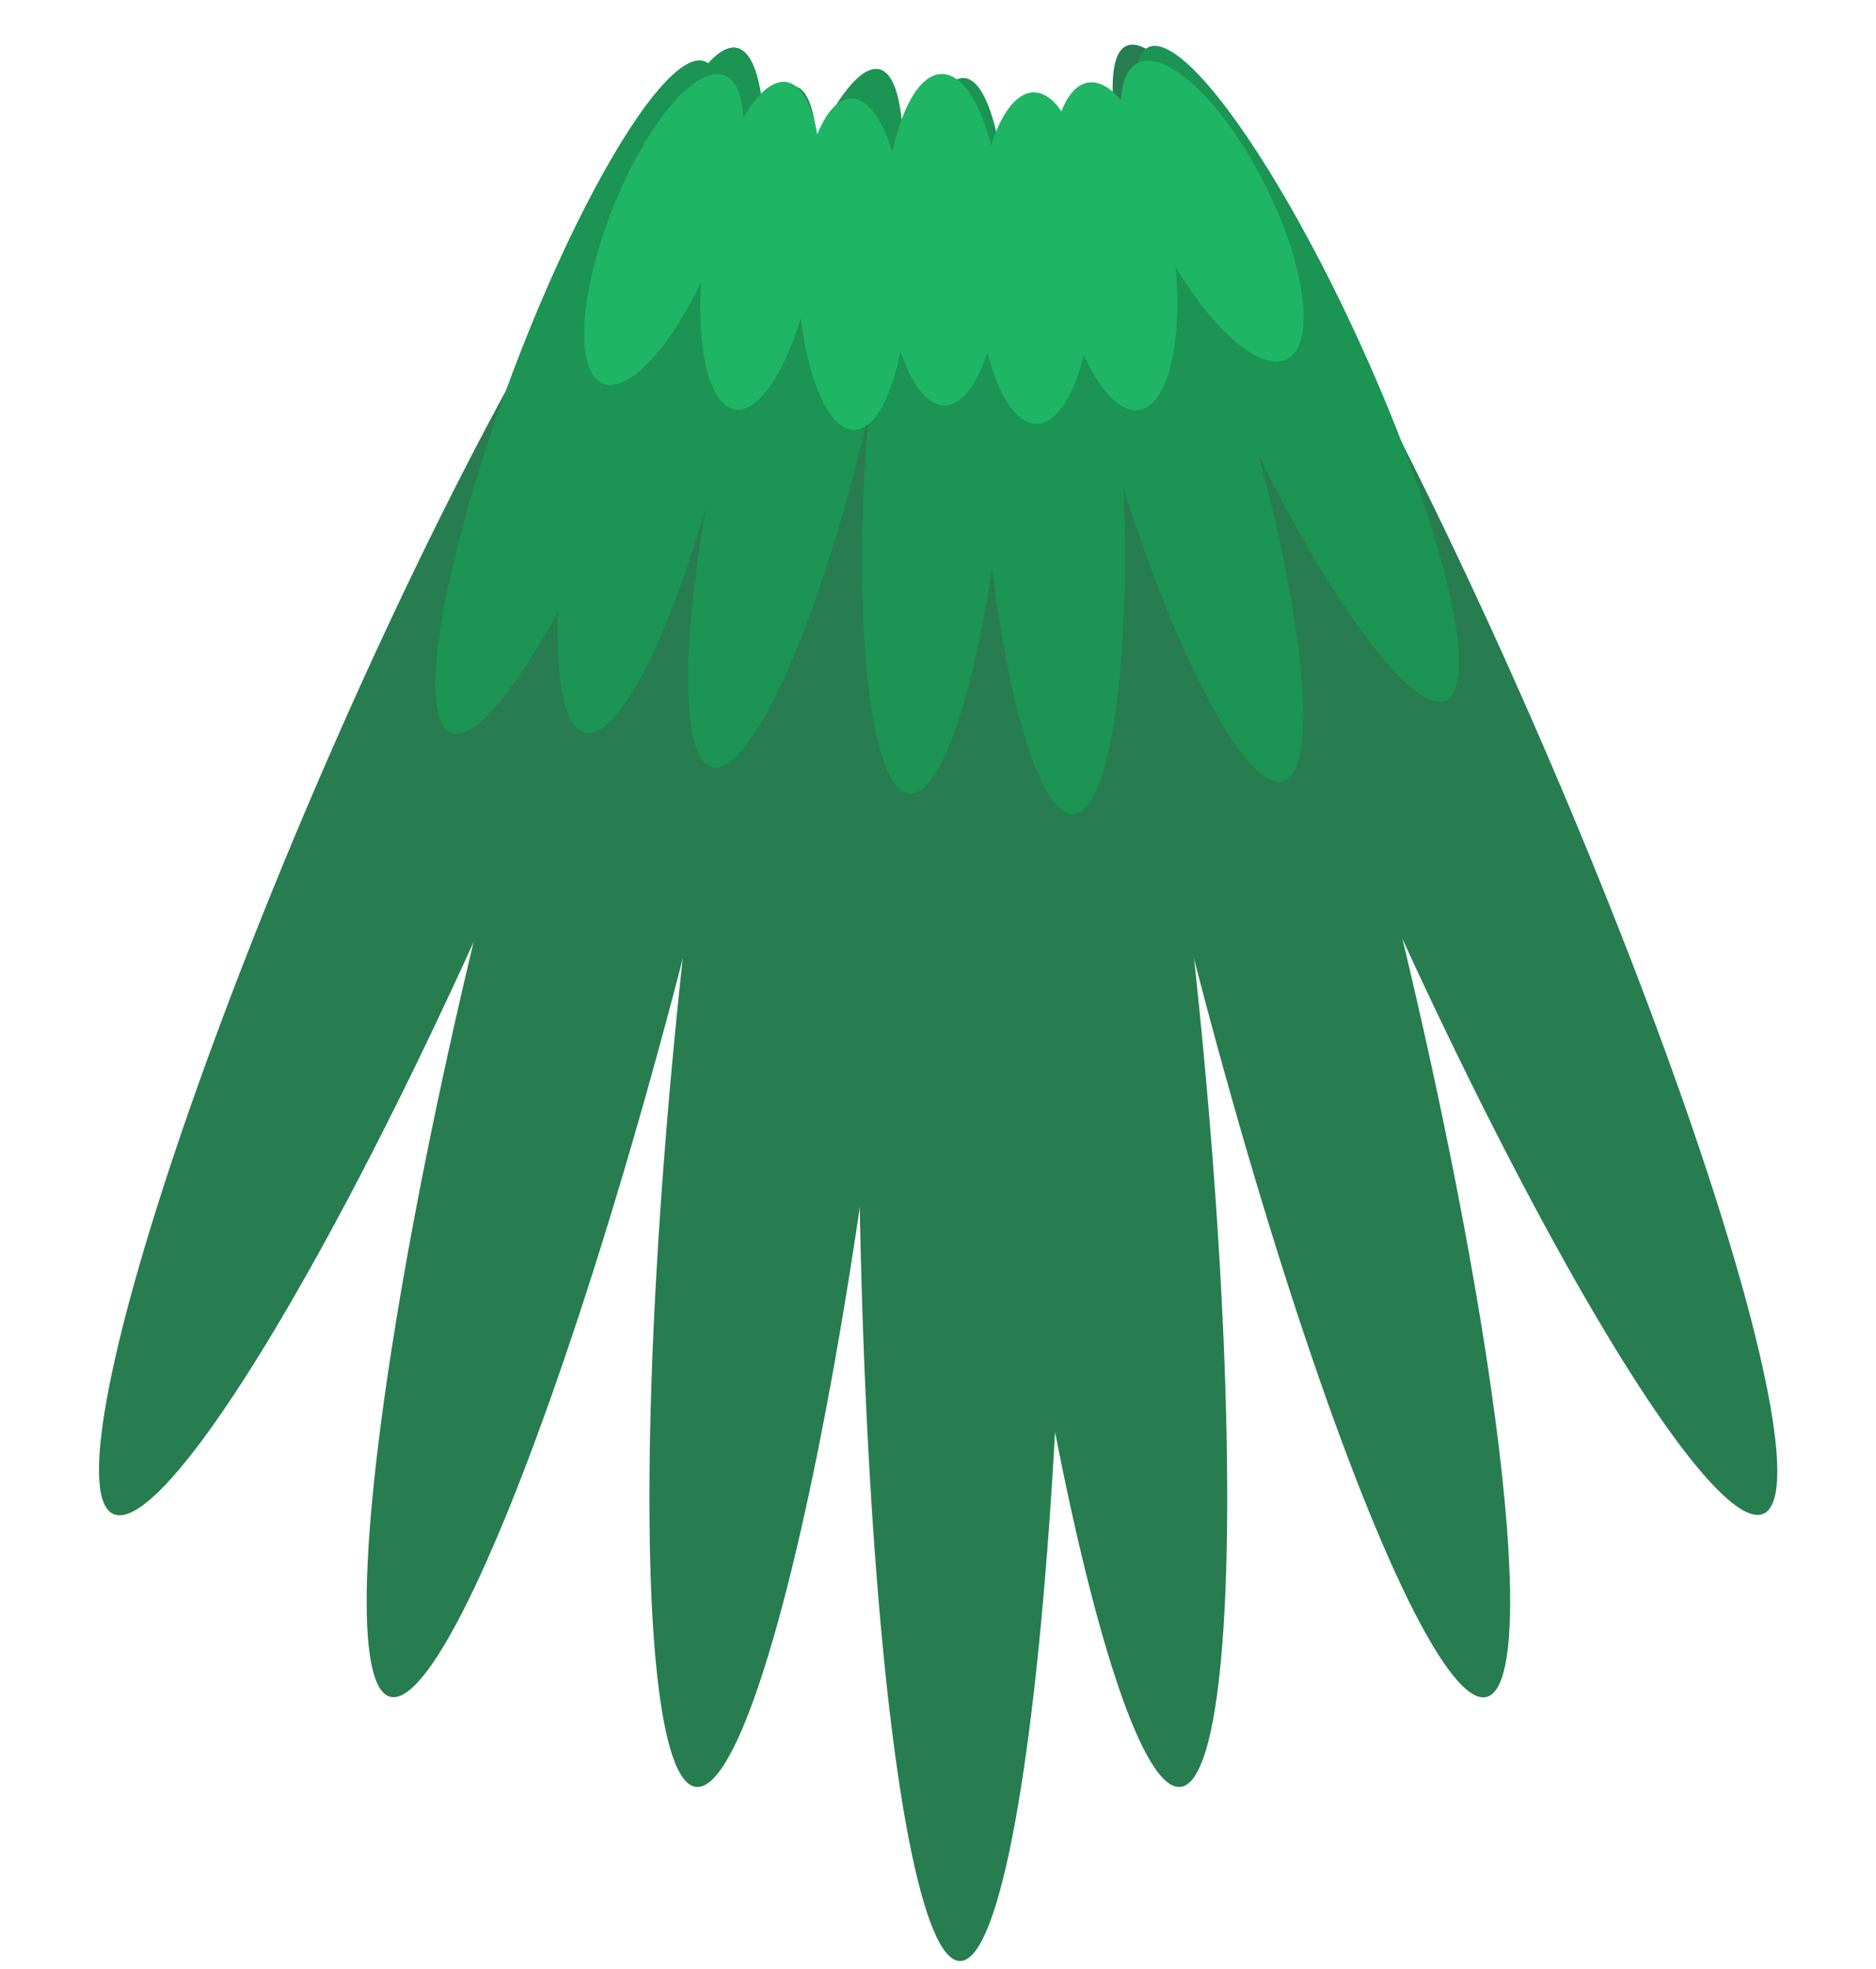 <svg width="102" height="107" viewBox="0 0 102 107" fill="none" xmlns="http://www.w3.org/2000/svg">
<ellipse cx="22.746" cy="44.07" rx="5.641" ry="41.662" transform="rotate(23.443 22.746 44.07)" fill="#277D4F"/>
<ellipse cx="32.23" cy="48.457" rx="5.641" ry="45.13" transform="rotate(14.12 32.23 48.457)" fill="#277D4F"/>
<ellipse cx="42.776" cy="52.262" rx="5.641" ry="45.13" transform="rotate(6.271 42.776 52.262)" fill="#277D4F"/>
<ellipse rx="5.641" ry="43.502" transform="matrix(-0.917 0.398 0.398 0.917 78.564 42.382)" fill="#277D4F"/>
<ellipse rx="5.641" ry="45.13" transform="matrix(-0.97 0.244 0.244 0.97 69.812 48.457)" fill="#277D4F"/>
<ellipse rx="5.641" ry="45.13" transform="matrix(-0.994 0.109 0.109 0.994 59.266 52.262)" fill="#277D4F"/>
<ellipse cx="52.311" cy="56.425" rx="5.641" ry="50.161" transform="rotate(0.129 52.311 56.425)" fill="#277D4F"/>
<ellipse cx="64.198" cy="23.77" rx="3.789" ry="19.5" transform="rotate(-16.587 64.198 23.77)" fill="#1C9453"/>
<ellipse cx="64.198" cy="23.77" rx="3.789" ry="19.5" transform="rotate(-16.587 64.198 23.77)" fill="#1C9453"/>
<ellipse cx="57.199" cy="24.77" rx="3.789" ry="19.5" transform="rotate(-3.406 57.199 24.77)" fill="#1C9453"/>
<ellipse cx="57.199" cy="24.77" rx="3.789" ry="19.5" transform="rotate(-3.406 57.199 24.77)" fill="#1C9453"/>
<ellipse cx="50.941" cy="23.691" rx="3.789" ry="19.5" transform="rotate(4.381 50.941 23.691)" fill="#1C9453"/>
<ellipse cx="50.941" cy="23.691" rx="3.789" ry="19.5" transform="rotate(4.381 50.941 23.691)" fill="#1C9453"/>
<ellipse cx="43.268" cy="22.733" rx="3.789" ry="19.5" transform="rotate(13.468 43.268 22.733)" fill="#1C9453"/>
<ellipse cx="43.268" cy="22.733" rx="3.789" ry="19.5" transform="rotate(13.468 43.268 22.733)" fill="#1C9453"/>
<ellipse cx="35.947" cy="21.215" rx="3.922" ry="19.056" transform="rotate(12.484 35.947 21.215)" fill="#1C9453"/>
<ellipse cx="35.947" cy="21.215" rx="3.922" ry="19.056" transform="rotate(12.484 35.947 21.215)" fill="#1C9453"/>
<ellipse cx="31.425" cy="21.583" rx="3.789" ry="19.5" transform="rotate(20.659 31.425 21.583)" fill="#1C9453"/>
<ellipse cx="31.425" cy="21.583" rx="3.789" ry="19.5" transform="rotate(20.659 31.425 21.583)" fill="#1C9453"/>
<ellipse cx="70.531" cy="20.317" rx="3.789" ry="19.5" transform="rotate(-24.486 70.531 20.317)" fill="#1C9453"/>
<ellipse cx="70.531" cy="20.317" rx="3.789" ry="19.5" transform="rotate(-24.486 70.531 20.317)" fill="#1C9453"/>
<ellipse cx="36.093" cy="12.473" rx="3" ry="9" transform="rotate(21.523 36.093 12.473)" fill="#1EB664"/>
<ellipse cx="36.093" cy="12.473" rx="3" ry="9" transform="rotate(21.523 36.093 12.473)" fill="#1EB664"/>
<ellipse cx="41.362" cy="13.357" rx="3" ry="9" transform="rotate(8.941 41.362 13.357)" fill="#1EB664"/>
<ellipse cx="41.362" cy="13.357" rx="3" ry="9" transform="rotate(8.941 41.362 13.357)" fill="#1EB664"/>
<ellipse cx="46.362" cy="14.357" rx="3" ry="9" transform="rotate(-0.516 46.362 14.357)" fill="#1EB664"/>
<ellipse cx="46.362" cy="14.357" rx="3" ry="9" transform="rotate(-0.516 46.362 14.357)" fill="#1EB664"/>
<ellipse cx="51.284" cy="13.028" rx="3.203" ry="9" transform="rotate(-0.516 51.284 13.028)" fill="#1EB664"/>
<ellipse cx="51.284" cy="13.028" rx="3.203" ry="9" transform="rotate(-0.516 51.284 13.028)" fill="#1EB664"/>
<ellipse cx="56.284" cy="14.028" rx="3.203" ry="9" transform="rotate(-0.516 56.284 14.028)" fill="#1EB664"/>
<ellipse cx="56.284" cy="14.028" rx="3.203" ry="9" transform="rotate(-0.516 56.284 14.028)" fill="#1EB664"/>
<ellipse cx="60.549" cy="13.385" rx="3.203" ry="9" transform="rotate(-8.842 60.549 13.385)" fill="#1EB664"/>
<ellipse cx="60.549" cy="13.385" rx="3.203" ry="9" transform="rotate(-8.842 60.549 13.385)" fill="#1EB664"/>
<ellipse cx="65.913" cy="11.478" rx="3.203" ry="9" transform="rotate(-26.765 65.913 11.478)" fill="#1EB664"/>
<ellipse cx="65.913" cy="11.478" rx="3.203" ry="9" transform="rotate(-26.765 65.913 11.478)" fill="#1EB664"/>
</svg>
